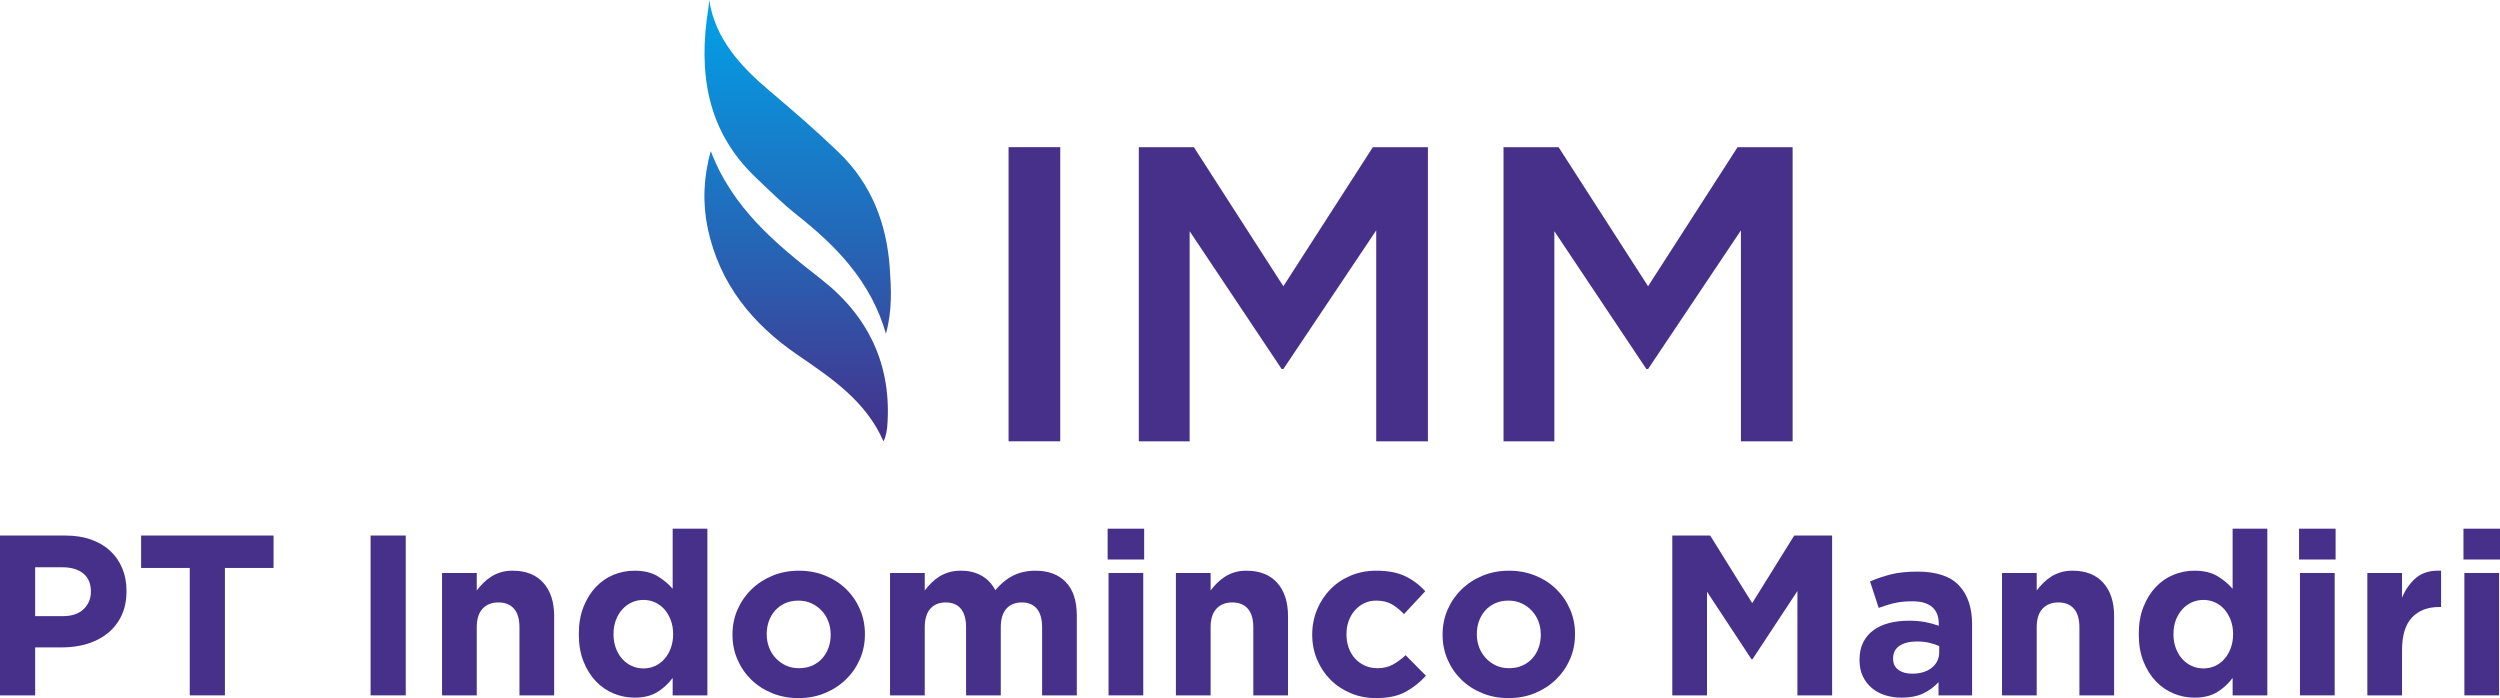 <?xml version="1.0" encoding="UTF-8"?>
<!DOCTYPE svg PUBLIC "-//W3C//DTD SVG 1.1//EN" "http://www.w3.org/Graphics/SVG/1.1/DTD/svg11.dtd">
<!-- Creator: CorelDRAW -->
<svg xmlns="http://www.w3.org/2000/svg" xml:space="preserve" width="1363.4mm" height="380.72mm" version="1.1" style="shape-rendering:geometricPrecision; text-rendering:geometricPrecision; image-rendering:optimizeQuality; fill-rule:evenodd; clip-rule:evenodd"
viewBox="0 0 1548455.23 432395.87"
 xmlns:xlink="http://www.w3.org/1999/xlink"
 xmlns:xodm="http://www.corel.com/coreldraw/odm/2003">
 <defs>
  <style type="text/css">
   <![CDATA[
    .fil0 {fill:#46308A;fill-rule:nonzero}
    .fil1 {fill:url(#id0);fill-rule:nonzero}
   ]]>
  </style>
  <linearGradient id="id0" gradientUnits="userSpaceOnUse" x1="494054.3" y1="273336.95" x2="494054.3" y2="0">
   <stop offset="0" style="stop-opacity:1; stop-color:#46308A"/>
   <stop offset="0.478" style="stop-opacity:1; stop-color:#2369B9"/>
   <stop offset="1" style="stop-opacity:1; stop-color:#00A3E9"/>
  </linearGradient>
 </defs>
 <g id="__x0023_Layer_x0020_1">
  <g id="_105553165796352">
   <g>
    <path class="fil0" d="M75237.7 381339.26c-2073.51,4337.81 -4926.01,7969.09 -8554.67,10889.97 -3631.28,2923.49 -7873.01,5118.06 -12727.92,6577.14 -4858.89,1464.3 -10067.7,2191.96 -15629.03,2191.96l-16546.14 0 0 29700.3 -21779.93 0 0 -98999.03 40448.18 0c5939.08,0 11242.61,825 15909.33,2476.12 4668.09,1649.88 8628.27,3983.92 11879.42,6999.52 3255.01,3019.46 5750.89,6624.5 7498.1,10820.23 1741.99,4194.37 2614.23,8838.83 2614.23,13929.18l0 282.91c0,5752.14 -1036.7,10796.5 -3111.56,15131.7zm-18951.16 -14988.37l0 0c0,-4902.27 -1578.89,-8628.27 -4736.57,-11174.13 -3161.54,-2547.11 -7474.37,-3818.1 -12939.73,-3818.1l-16830.3 0 0 30264.76 17253.93 0c5465.37,0 9708.46,-1436.7 12728.03,-4312.83 3015.48,-2876.01 4524.64,-6436.31 4524.64,-10679.4l0 -280.3z"/>
    <polygon class="fil0" points="139305.13,351782.29 139305.13,430698.63 117525.2,430698.63 117525.2,351782.29 87401.27,351782.29 87401.27,331699.6 169429.17,331699.6 169429.17,351782.29 "/>
    <polygon class="fil0" points="229532.45,430698.63 229532.45,331699.6 251312.38,331699.6 251312.38,430698.63 "/>
    <path class="fil0" d="M321742.53 430698.63l0 -42183.58c0,-5075.93 -1130.17,-8911.18 -3394.48,-11496.56 -2261.7,-2586.63 -5467.98,-3879.89 -9616.36,-3879.89 -4149.74,0 -7424.51,1293.26 -9828.28,3879.89 -2405.03,2585.38 -3606.29,6420.63 -3606.29,11496.56l0 42183.58 -21498.27 0 0 -75804.66 21498.27 0 0 10837.27c1223.64,-1613.08 2568.23,-3158.92 4030.03,-4629.92 1461.69,-1473.5 3086.58,-2776.07 4878.54,-3915.44 1790.71,-1140.73 3772.11,-2041.93 5940.33,-2706.45 2169.59,-667.02 4619.36,-999.9 7354.66,-999.9 8202.03,0 14542.37,2499.86 19021.01,7495.49 4478.53,4999.61 6717.85,11879.42 6717.85,20648.4l0 49075.2 -21497.02 0z"/>
    <path class="fil0" d="M416636.56 430698.63l0 -10795.25c-2639.21,3556.32 -5821.88,6479.81 -9545.37,8771.71 -3726,2290.66 -8415.09,3437.86 -14071.26,3437.86 -4433.9,0 -8721.63,-848.62 -12871.36,-2545.86 -4149.62,-1697.24 -7825.76,-4219.36 -11029.43,-7566.47 -3207.65,-3345.75 -5777.13,-7448.13 -7708.55,-12304.29 -1932.79,-4854.91 -2898.5,-10441.35 -2898.5,-16759.31l0 -281.55c0,-6316.6 965.71,-11903.04 2898.5,-16759.2 1931.43,-4854.91 4475.92,-8957.18 7637.57,-12304.29 3157.56,-3344.5 6809.96,-5869.35 10959.59,-7566.59 4148.37,-1698.49 8486.3,-2545.86 13012.19,-2545.86 5749.53,0 10488.71,1122.33 14213.46,3368.13 3724.63,2245.91 6858.69,4865.48 9403.18,7857.33l0 -37247.12 21498.38 0 0 103240.76 -21498.38 0zm284.16 -38043.16l0 0c0,-3133.94 -494.72,-6006.09 -1485.42,-8613.73 -989.34,-2611.73 -2311.67,-4841.74 -3958.82,-6692.98 -1652.6,-1851.13 -3585.28,-3274.77 -5799.62,-4269.44 -2216.95,-997.29 -4595.74,-1495.87 -7141.6,-1495.87 -2544.49,0 -4928.51,498.59 -7142.85,1495.87 -2216.95,994.67 -4170.75,2418.31 -5867.99,4269.44 -1697.24,1851.24 -3041.83,4058.88 -4031.28,6621.89 -990.7,2564.26 -1485.42,5457.53 -1485.42,8684.83l0 281.55c0,3134.05 494.72,6007.45 1485.42,8616.46 989.45,2610.37 2334.04,4837.76 4031.28,6692.98 1697.24,1851.13 3651.04,3274.66 5867.99,4269.33 2214.34,997.29 4598.35,1493.37 7142.85,1493.37 2545.86,0 4924.65,-496.09 7141.6,-1493.37 2214.34,-994.67 4147.01,-2418.2 5799.62,-4269.33 1647.15,-1855.22 2969.48,-4082.62 3958.82,-6692.98 990.7,-2609 1485.42,-5482.41 1485.42,-8616.46l0 -281.55z"/>
    <path class="fil0" d="M532605.36 408281.89c-2076.23,4761.56 -4949.63,8933.55 -8628.27,12517.47 -3676.14,3582.67 -8013.95,6411.43 -13010.95,8484.94 -4996.99,2073.51 -10466.22,3111.56 -16405.31,3111.56 -5848.22,0 -11266.23,-1015.69 -16263.23,-3041.83 -4998.24,-2026.15 -9312.43,-4808.92 -12941.1,-8344.11 -3631.28,-3535.31 -6483.67,-7683.68 -8555.92,-12445.12 -2076.12,-4758.83 -3111.56,-9875.53 -3111.56,-15344.87l0 -282.91c0,-5466.62 1035.45,-10582.07 3111.56,-15343.51 2072.26,-4761.44 4949.63,-8933.55 8625.66,-12517.47 3678.64,-3582.67 8013.84,-6411.32 13010.83,-8484.83 4998.36,-2073.62 10466.34,-3111.68 16406.67,-3111.68 5844.25,0 11266.23,1013.07 16265.84,3041.94 4994.38,2028.76 9307.21,4806.19 12938.49,8342.75 3630.03,3535.19 6481.05,7686.29 8557.29,12446.37 2070.89,4761.56 3111.56,9876.89 3111.56,15344.87l0 281.55c0,5470.71 -1040.67,10586.04 -3111.56,15344.87zm-18103.91 -15344.87l0 0c0,-2828.65 -470.99,-5491.6 -1414.33,-7988.85 -942.09,-2497.13 -2311.67,-4714.08 -4099.77,-6646.87 -1791.96,-1934.04 -3912.82,-3465.46 -6365.21,-4596.99 -2452.5,-1132.78 -5140.44,-1697.24 -8061.31,-1697.24 -3110.2,0 -5867.99,543.45 -8273.01,1624.89 -2403.78,1085.42 -4454.91,2569.59 -6152.15,4456.27 -1698.6,1886.68 -2994.58,4078.64 -3889.2,6575.77 -897.34,2499.86 -1344.59,5162.81 -1344.59,7991.46l0 281.55c0,2827.4 472.24,5493.08 1414.33,7990.21 943.34,2499.86 2309.06,4716.69 4102.26,6648.23 1790.71,1932.68 3889.2,3464.21 6292.98,4595.63 2405.14,1131.53 5114.09,1697.24 8132.3,1697.24 3111.56,0 5869.24,-542.08 8274.38,-1627.5 2405.03,-1080.19 4456.27,-2566.87 6150.78,-4452.3 1697.24,-1886.68 2993.22,-4077.28 3889.2,-6577.14 894.73,-2497.13 1343.34,-5162.7 1343.34,-7991.46l0 -282.91z"/>
    <path class="fil0" d="M645462.47 430698.63l0 -42183.58c0,-5075.93 -1085.42,-8911.18 -3252.4,-11496.56 -2170.84,-2586.63 -5282.52,-3879.89 -9334.81,-3879.89 -4054.9,0 -7236.32,1293.26 -9546.62,3879.89 -2311.67,2585.38 -3464.21,6420.63 -3464.21,11496.56l0 42183.58 -21497.02 0 0 -42183.58c0,-5075.93 -1085.42,-8911.18 -3253.76,-11496.56 -2169.48,-2586.63 -5281.15,-3879.89 -9333.45,-3879.89 -4053.65,0 -7238.93,1293.26 -9545.37,3879.89 -2311.67,2585.38 -3465.46,6420.63 -3465.46,11496.56l0 42183.58 -21498.38 0 0 -75804.66 21498.38 0 0 10837.27c1223.52,-1613.08 2568.23,-3158.92 4029.92,-4629.92 1461.69,-1473.5 3086.58,-2776.07 4878.54,-3915.44 1790.71,-1140.73 3794.48,-2041.93 6011.43,-2706.45 2214.34,-667.02 4689.1,-999.9 7424.39,-999.9 4996.99,0 9309.82,1044.65 12939.85,3133.94 3628.66,2090.66 6436.31,5079.9 8415.09,8973.08 3299.76,-3986.53 6975.78,-7003.49 11033.41,-9045.42 4051.04,-2041.93 8673.02,-3061.59 13858.2,-3061.59 8013.84,0 14284.44,2357.78 18810.33,7071.86 4526.01,4715.45 6787.7,11646.48 6787.7,20787.87l0 49359.36 -21495.77 0z"/>
    <path class="fil0" d="M686052.85 346549.86l0 -19091.99 22627.19 0 0 19091.99 -22627.19 0zm564.35 84148.76l0 0 0 -75804.66 21498.38 0 0 75804.66 -21498.38 0z"/>
    <path class="fil0" d="M776280.05 430698.63l0 -42183.58c0,-5075.93 -1131.42,-8911.18 -3395.72,-11496.56 -2261.7,-2586.63 -5467.98,-3879.89 -9615.11,-3879.89 -4149.62,0 -7425.76,1293.26 -9829.42,3879.89 -2405.14,2585.38 -3606.4,6420.63 -3606.4,11496.56l0 42183.58 -21498.27 0 0 -75804.66 21498.27 0 0 10837.27c1223.64,-1613.08 2568.23,-3158.92 4030.03,-4629.92 1461.69,-1473.5 3086.58,-2776.07 4879.9,-3915.44 1789.35,-1140.73 3770.74,-2041.93 5938.97,-2706.45 2169.59,-667.02 4619.36,-999.9 7354.66,-999.9 8202.03,0 14543.73,2499.86 19021.01,7495.49 4477.28,4999.61 6719.22,11879.42 6719.22,20648.4l0 49075.2 -21497.13 0z"/>
    <path class="fil0" d="M870608.38 428506.67c-4714.08,2590.6 -10842.61,3889.2 -18385.46,3889.2 -5656.06,0 -10914.95,-1038.06 -15768.5,-3111.56 -4858.77,-2073.51 -9029.52,-4879.9 -12520.08,-8415.21 -3485.22,-3535.19 -6217.91,-7682.32 -8199.42,-12443.76 -1980.04,-4761.44 -2973.35,-9832.15 -2973.35,-15205.41l0 -282.91c0,-5373.26 993.31,-10463.61 2973.35,-15273.78 1981.51,-4808.8 4714.2,-9003.29 8199.42,-12587.2 3490.56,-3582.67 7661.31,-6411.32 12520.08,-8484.83 4853.55,-2073.62 10203.19,-3111.68 16050.16,-3111.68 7166.47,0 13104.19,1131.53 17818.27,3395.84 4712.83,2261.7 8861.21,5373.26 12446.49,9332.2l-13154.27 14142.25c-2452.5,-2545.86 -4972.01,-4572 -7565.22,-6081.05 -2591.85,-1506.43 -5819.26,-2261.7 -9686.09,-2261.7 -2737.91,0 -5212.78,543.45 -7424.39,1624.89 -2216.95,1085.42 -4152.35,2569.59 -5797,4456.27 -1655.1,1886.68 -2923.37,4078.64 -3822.08,6575.77 -897.23,2499.86 -1340.62,5162.81 -1340.62,7991.46l0 281.55c0,2923.49 443.39,5656.17 1340.62,8203.39 898.7,2545.86 2194.57,4761.44 3889.2,6648.12 1699.85,1885.43 3726,3372.1 6083.78,4452.3 2356.42,1085.42 4994.38,1627.5 7917.76,1627.5 3581.3,0 6717.97,-728.91 9405.9,-2191.96 2687.94,-1461.69 5348.28,-3416.85 7991.46,-5869.24l12587.2 12727.92c-3676.02,4056.27 -7874.37,7379.76 -12587.2,9971.61z"/>
    <path class="fil0" d="M972434.82 408281.89c-2076.12,4761.56 -4949.63,8933.55 -8625.66,12517.47 -3681.25,3582.67 -8019.06,6411.43 -13013.44,8484.94 -4999.61,2073.51 -10466.34,3111.56 -16404.06,3111.56 -5846.86,0 -11268.85,-1015.69 -16263.23,-3041.83 -4999.61,-2026.15 -9315.05,-4808.92 -12941.1,-8344.11 -3629.91,-3535.31 -6486.28,-7683.68 -8557.17,-12445.12 -2076.23,-4758.83 -3114.29,-9875.53 -3114.29,-15344.87l0 -282.91c0,-5466.62 1038.06,-10582.07 3114.29,-15343.51 2070.89,-4761.44 4949.52,-8933.55 8625.66,-12517.47 3676.02,-3582.67 8013.84,-6411.32 13013.44,-8484.83 4994.38,-2073.62 10464.97,-3111.68 16403.94,-3111.68 5846.98,0 11267.6,1013.07 16263.23,3041.94 4998.36,2028.76 9309.82,4806.19 12939.85,8342.75 3631.28,3535.19 6482.42,7686.29 8558.54,12446.37 2070.89,4761.56 3108.95,9876.89 3108.95,15344.87l0 281.55c0,5470.71 -1038.06,10586.04 -3108.95,15344.87zm-18103.91 -15344.87l0 0c0,-2828.65 -470.99,-5491.6 -1414.33,-7988.85 -943.34,-2497.13 -2311.67,-4714.08 -4102.26,-6646.87 -1790.71,-1934.04 -3911.57,-3465.46 -6364.07,-4596.99 -2451.14,-1132.78 -5139.07,-1697.24 -8058.59,-1697.24 -3114.18,0 -5869.24,543.45 -8276.99,1624.89 -2402.41,1085.42 -4450.93,2569.59 -6150.78,4456.27 -1694.63,1886.68 -2991.86,4078.64 -3889.2,6575.77 -897.34,2499.86 -1340.73,5162.81 -1340.73,7991.46l0 281.55c0,2827.4 471.1,5493.08 1413.08,7990.21 939.36,2499.86 2307.69,4716.69 4102.38,6648.23 1786.62,1932.68 3889.09,3464.21 6291.61,4595.63 2402.41,1131.53 5112.72,1697.24 8132.18,1697.24 3112.93,0 5869.35,-542.08 8271.76,-1627.5 2406.39,-1080.19 4454.91,-2566.87 6154.76,-4452.3 1695.99,-1886.68 2991.97,-4077.28 3889.2,-6577.14 893.37,-2497.13 1341.98,-5162.7 1341.98,-7991.46l0 -282.91z"/>
    <polygon class="fil0" points="1113287.27,430698.63 1113287.27,366066.74 1085428.79,408351.63 1084863.08,408351.63 1057286.26,366490.36 1057286.26,430698.63 1035787.88,430698.63 1035787.88,331699.6 1059262.43,331699.6 1085284.1,373562.23 1111311.1,331699.6 1134785.54,331699.6 1134785.54,430698.63 "/>
    <path class="fil0" d="M1200691.04 430698.63l0 -8202.03c-2643.19,2923.49 -5798.25,5256.17 -9478.25,7000.77 -3676.02,1743.35 -8154.56,2615.59 -13434.46,2615.59 -3581.3,0 -6953.41,-494.61 -10112.33,-1485.31 -3159.04,-989.45 -5915.35,-2474.87 -8273.13,-4455.02 -2356.42,-1981.4 -4219.36,-4406.19 -5583.71,-7283.56 -1368.33,-2874.76 -2053.86,-6199.62 -2053.86,-9970.36l0 -282.8c0,-4147.13 757.87,-7731.04 2263.06,-10749.25 1509.05,-3014.23 3607.54,-5513.98 6295.48,-7495.49 2688.05,-1980.04 5891.72,-3464.21 9617.72,-4454.91 3722.13,-988.09 7846.77,-1484.06 12374.03,-1484.06 3862.85,0 7235.07,282.91 10112.44,848.62 2874.76,564.46 5679.8,1322.22 8413.84,2262.95l0 -1274.86c0,-4523.39 -1369.69,-7965.23 -4102.38,-10322.89 -2733.93,-2353.8 -6786.34,-3535.31 -12160.85,-3535.31 -4152.35,0 -7800.77,354.01 -10961.06,1060.43 -3158.92,707.9 -6486.28,1722.34 -9971.61,3041.94l-5370.65 -16406.67c4147.13,-1789.35 8484.94,-3251.03 13008.22,-4385.17 4528.62,-1130.17 9993.99,-1694.63 16404.06,-1694.63 11784.58,0 20365.49,2876.13 25741.48,8625.66 5374.51,5752.26 8062.45,13767.34 8062.45,24042.88l0 43983.49 -20790.48 0zm426.35 -30547.67l0 0c-1890.65,-848.62 -3985.28,-1532.78 -6296.95,-2051.13 -2311.67,-517.1 -4786.43,-777.52 -7424.39,-777.52 -4618.11,0 -8249.39,897.23 -10887.35,2687.94 -2641.94,1790.59 -3961.55,4382.56 -3961.55,7778.29l0 282.91c0,2920.76 1084.17,5185.07 3255.01,6787.59 2165.61,1603.88 4994.38,2405.14 8484.94,2405.14 5090.35,0 9165.02,-1224.89 12233.2,-3678.64 3060.34,-2449.89 4597.1,-5657.54 4597.1,-9616.47l0 -3818.1z"/>
    <path class="fil0" d="M1287948.87 430698.63l0 -42183.58c0,-5075.93 -1132.78,-8911.18 -3394.48,-11496.56 -2261.7,-2586.63 -5466.73,-3879.89 -9618.97,-3879.89 -4147.13,0 -7424.51,1293.26 -9826.92,3879.89 -2401.16,2585.38 -3607.65,6420.63 -3607.65,11496.56l0 42183.58 -21494.41 0 0 -75804.66 21494.41 0 0 10837.27c1223.64,-1613.08 2570.84,-3158.92 4033.89,-4629.92 1460.44,-1473.5 3086.69,-2776.07 4877.29,-3915.44 1790.71,-1140.73 3772.11,-2041.93 5942.94,-2706.45 2165.61,-667.02 4614.14,-999.9 7352.05,-999.9 8203.39,0 14541,2499.86 19023.62,7495.49 4473.31,4999.61 6716.61,11879.42 6716.61,20648.4l0 49075.2 -21498.38 0z"/>
    <path class="fil0" d="M1382845.52 430698.63l0 -10795.25c-2643.19,3556.32 -5824.49,6479.81 -9546.62,8771.71 -3724.75,2290.66 -8416.46,3437.86 -14073.88,3437.86 -4432.65,0 -8720.38,-848.62 -12867.5,-2545.86 -4152.24,-1697.24 -7828.37,-4219.36 -11033.3,-7566.47 -3203.79,-3345.75 -5774.63,-7448.13 -7710.03,-12304.29 -1930.06,-4854.91 -2895.78,-10441.35 -2895.78,-16759.31l0 -281.55c0,-6316.6 965.71,-11903.04 2895.78,-16759.2 1935.4,-4854.91 4478.65,-8957.18 7637.57,-12304.29 3160.29,-3344.5 6812.69,-5869.35 10965.04,-7566.59 4147.01,-1698.49 8484.83,-2545.86 13008.22,-2545.86 5752.14,0 10488.6,1122.33 14214.71,3368.13 3722.02,2245.91 6858.69,4865.48 9405.79,7857.33l0 -37247.12 21493.16 0 0 103240.76 -21493.16 0zm280.3 -38043.16l0 0c0,-3133.94 -493.36,-6006.09 -1486.79,-8613.73 -988.09,-2611.73 -2306.33,-4841.74 -3956.21,-6692.98 -1649.88,-1851.13 -3585.28,-3274.77 -5797,-4269.44 -2216.95,-997.29 -4596.99,-1495.87 -7144.21,-1495.87 -2547.11,0 -4927.15,498.59 -7142.85,1495.87 -2216.95,994.67 -4170.75,2418.31 -5870.6,4269.44 -1694.63,1851.24 -3036.61,4058.88 -4028.67,6621.89 -989.34,2564.26 -1482.7,5457.53 -1482.7,8684.83l0 281.55c0,3134.05 493.36,6007.45 1482.7,8616.46 992.06,2610.37 2334.04,4837.76 4028.67,6692.98 1699.85,1851.13 3653.65,3274.66 5870.6,4269.33 2215.7,997.29 4595.74,1493.37 7142.85,1493.37 2547.22,0 4927.26,-496.09 7144.21,-1493.37 2211.72,-994.67 4147.13,-2418.2 5797,-4269.33 1649.88,-1855.22 2968.12,-4082.62 3956.21,-6692.98 993.42,-2609 1486.79,-5482.41 1486.79,-8616.46l0 -281.55z"/>
    <path class="fil0" d="M1423997.64 346549.86l0 -19091.99 22631.16 0 0 19091.99 -22631.16 0zm565.82 84148.76l0 0 0 -75804.66 21499.63 0 0 75804.66 -21499.63 0z"/>
    <path class="fil0" d="M1510834.45 375966c-7166.58,0 -12800.38,2169.59 -16897.42,6507.4 -4102.26,4337.81 -6156.12,11078.04 -6156.12,20222.16l0 28003.06 -21493.05 0 0 -75804.66 21493.05 0 0 15272.41c2170.95,-5182.46 5140.44,-9332.08 8911.18,-12443.76 3772.11,-3111.56 8861.21,-4525.89 15275.14,-4243.09l0 22486.47 -1132.78 0z"/>
    <path class="fil0" d="M1525824.07 346549.86l0 -19091.99 22631.16 0 0 19091.99 -22631.16 0zm567.07 84148.76l0 0 0 -75804.66 21498.38 0 0 75804.66 -21498.38 0z"/>
   </g>
   <g>
    <g>
     <polygon class="fil0" points="624686.41,91153.62 656699.75,91153.62 656699.75,273336.95 624686.41,273336.95 "/>
     <polygon class="fil0" points="705360.52,91153.62 739453.95,91153.62 794887.89,177299.57 850323.08,91153.62 884419.23,91153.62 884419.23,273336.95 852407.14,273336.95 852407.14,142686.43 794887.89,228570.71 793848.46,228570.71 736852.89,143207.51 736852.89,273336.95 705360.52,273336.95 "/>
     <polygon class="fil0" points="931255.11,91153.62 965351.14,91153.62 1020786.45,177299.57 1076221.64,91153.62 1110312.45,91153.62 1110312.45,273336.95 1078300.48,273336.95 1078300.48,142686.43 1020786.45,228570.71 1019741.8,228570.71 962744.75,143207.51 962744.75,273336.95 931255.11,273336.95 "/>
    </g>
    <g>
     <path class="fil1" d="M438390.15 141590.45c7299.46,34167.13 27576.82,59071.8 55781.25,78350.63 21037.84,14375.19 42219.13,28630.67 53030.16,53395.87 546.06,-824.88 1882.82,-4329.86 2319.62,-8761.15 3129.96,-38154.91 -11503.15,-68796.05 -41173.24,-91861.41 -27929.47,-21720.65 -54757.61,-43962.37 -68093.49,-79124.17 -4625.95,16294.8 -5128.51,32630.37 -1864.3,48000.23zm302.67 -136175.06l0 0c-6269.35,39410.13 -1025,75616.58 29495.07,104610.45 8328.32,7936.15 16546.14,16073.67 25537.5,23206.07 24442.88,19349.81 45634.73,41049.55 55012.92,73418.03 3968.13,-14496.26 3279.99,-27647.8 2374.82,-40596.85 -1898.6,-27496.52 -11310.98,-52078.87 -31544.95,-71598.47 -13877.85,-13362.11 -28434.64,-25959.88 -43173.03,-38397.05 -17484.14,-14767.24 -33619.82,-32188.35 -37099.82,-56057.57 -201.25,1807.74 -322.32,3616.85 -602.51,5415.4z"/>
    </g>
   </g>
  </g>
 </g>
</svg>
